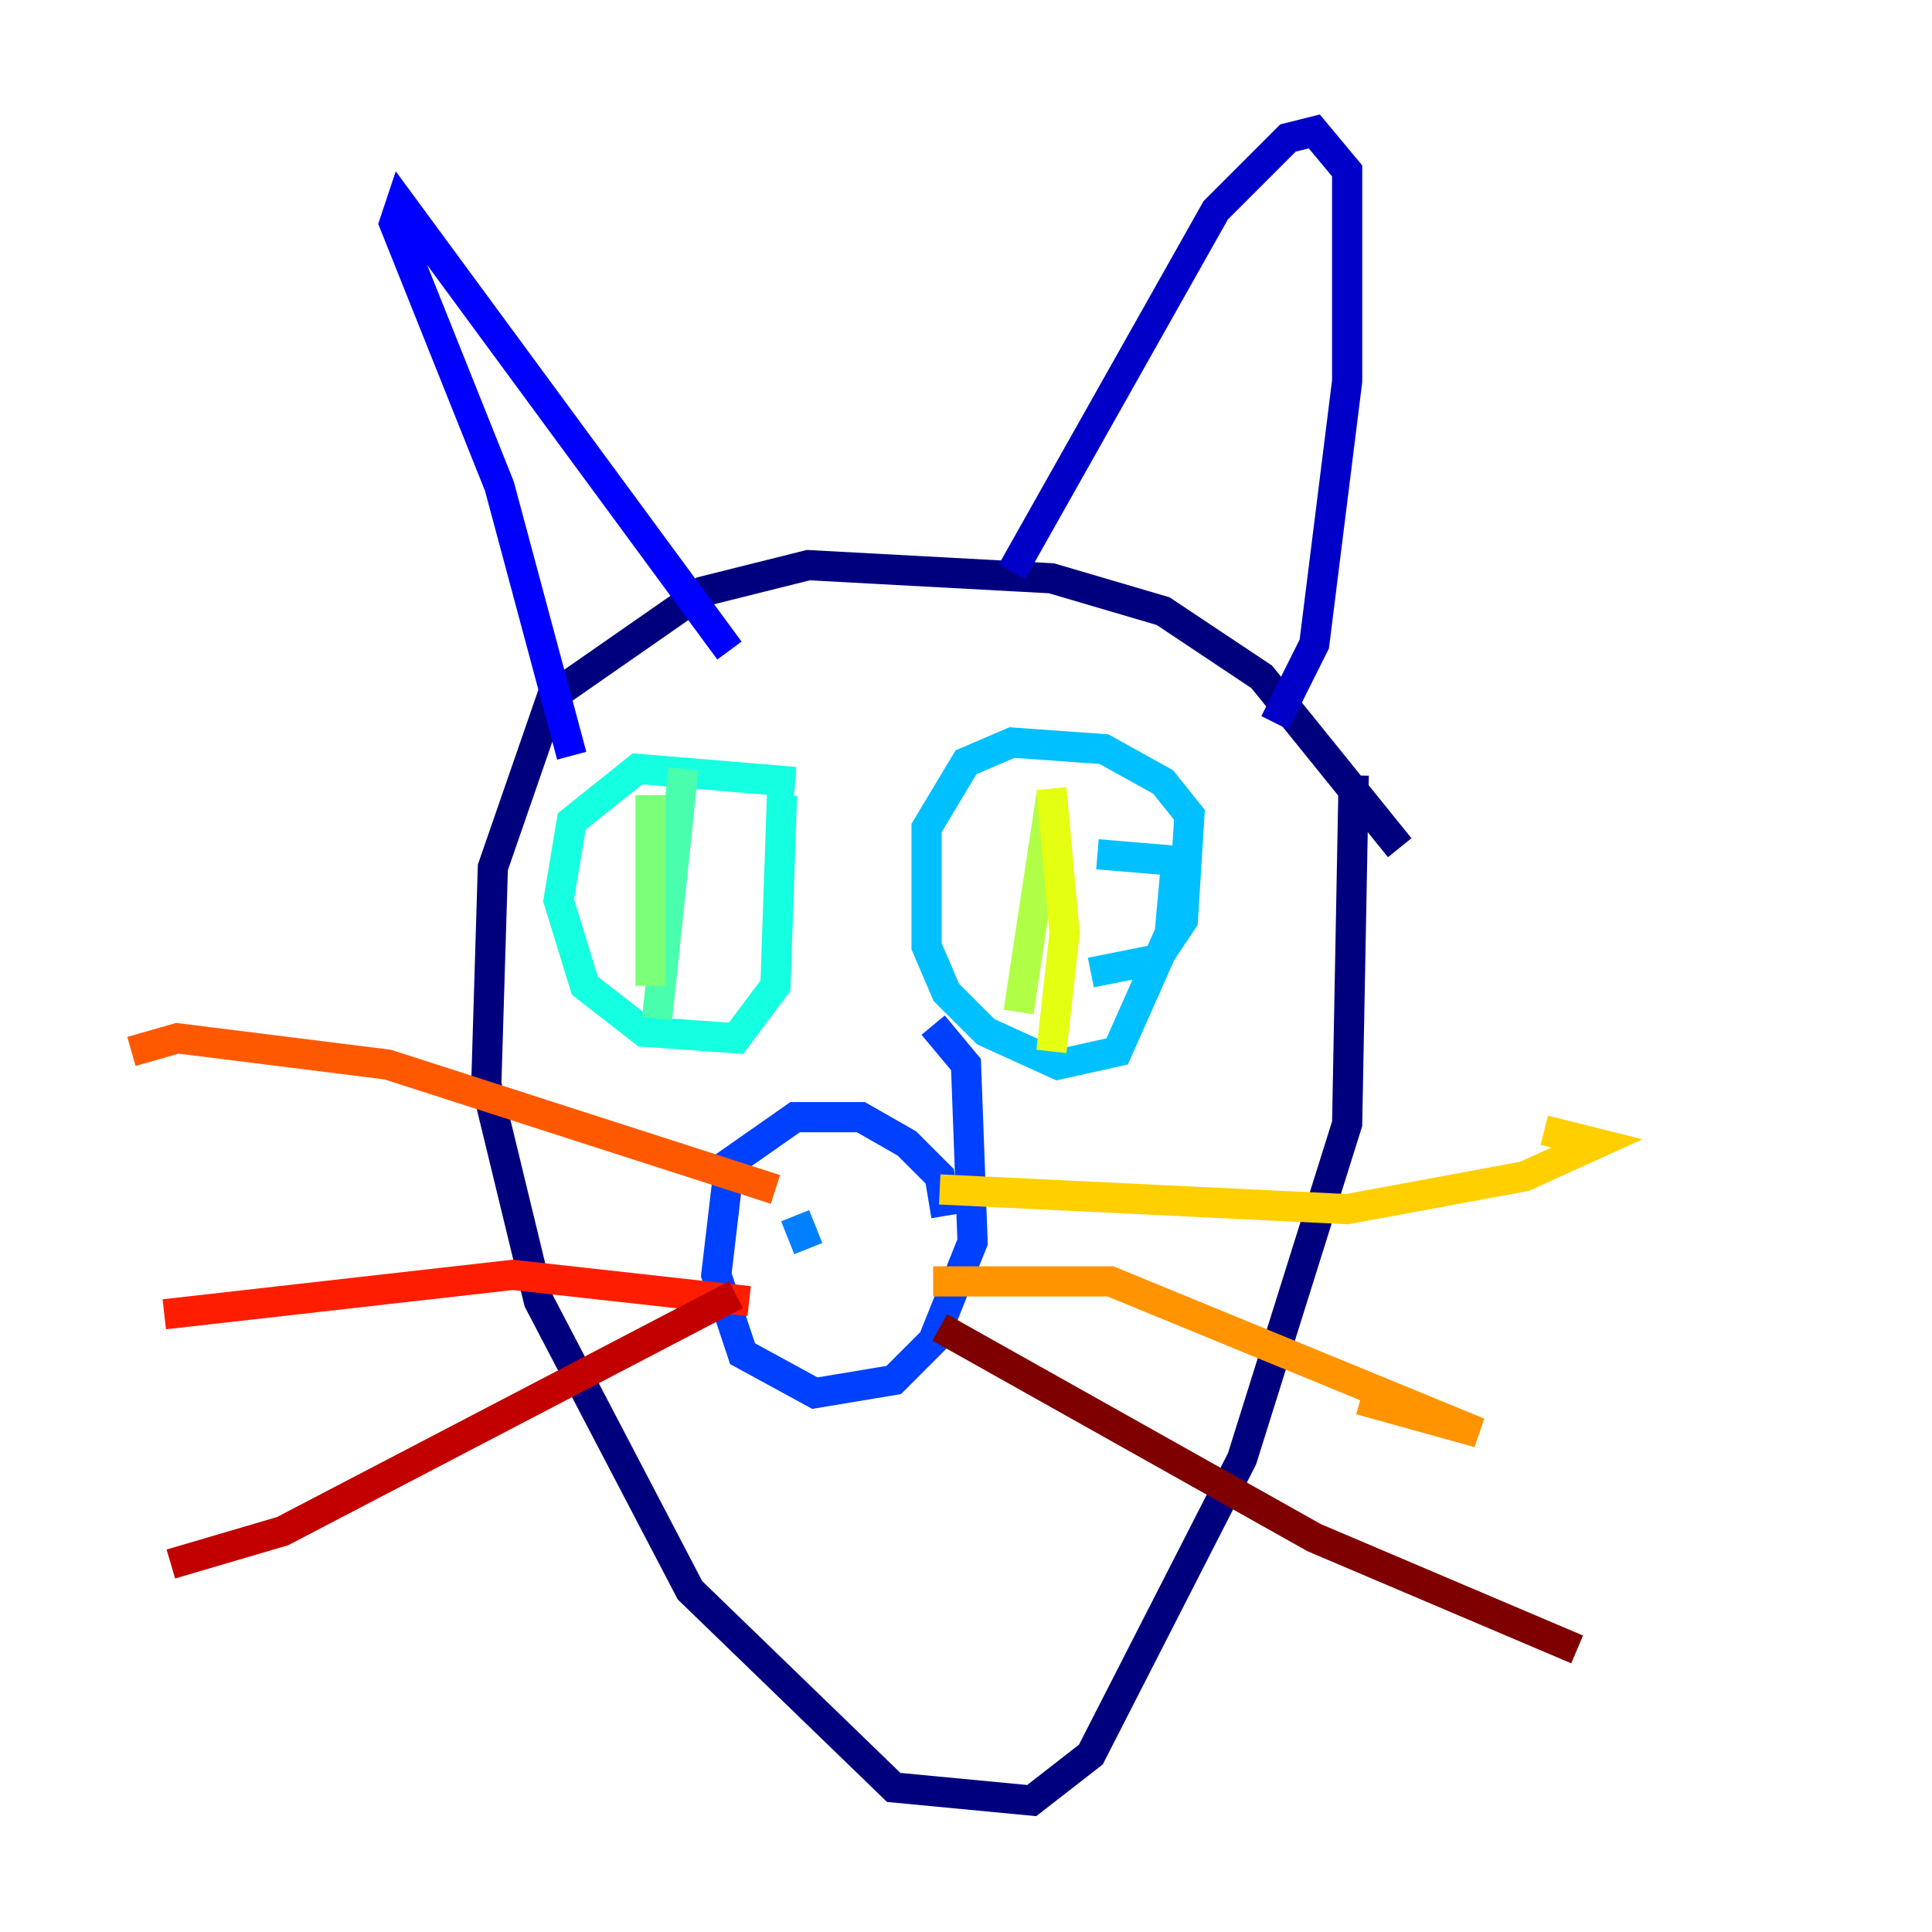 <?xml version="1.0" encoding="utf-8" ?>
<svg baseProfile="tiny" height="128" version="1.2" viewBox="0,0,128,128" width="128" xmlns="http://www.w3.org/2000/svg" xmlns:ev="http://www.w3.org/2001/xml-events" xmlns:xlink="http://www.w3.org/1999/xlink"><defs /><polyline fill="none" points="92.735,56.163 83.592,44.843 77.061,40.49 69.66,38.313 53.551,37.442 46.585,39.184 36.571,46.15 32.653,57.469 32.218,71.837 35.701,86.204 45.714,105.361 59.211,118.422 68.354,119.293 72.272,116.245 82.286,96.653 89.252,74.449 89.687,51.374" stroke="#00007f" stroke-width="2" /><polyline fill="none" points="84.463,47.891 87.075,42.667 89.252,25.252 89.252,11.32 87.075,8.707 85.333,9.143 80.544,13.932 67.048,37.878" stroke="#0000c8" stroke-width="2" /><polyline fill="none" points="48.327,43.102 26.558,13.497 26.122,14.803 33.088,32.218 37.878,50.068" stroke="#0000ff" stroke-width="2" /><polyline fill="none" points="61.823,67.918 64.0,70.531 64.435,82.286 61.823,88.816 59.211,91.429 53.986,92.299 49.197,89.687 47.456,84.463 48.327,77.061 52.68,74.014 57.034,74.014 60.082,75.755 62.258,77.932 62.694,80.544" stroke="#0040ff" stroke-width="2" /><polyline fill="none" points="53.551,82.721 52.68,80.544" stroke="#0080ff" stroke-width="2" /><polyline fill="none" points="72.272,64.435 76.626,63.565 78.367,60.952 78.803,53.986 77.061,51.809 73.143,49.633 67.048,49.197 64.0,50.503 61.388,54.857 61.388,62.694 62.694,65.742 65.306,68.354 70.095,70.531 74.014,69.66 77.497,61.823 77.932,57.034 72.707,56.599" stroke="#00c0ff" stroke-width="2" /><polyline fill="none" points="52.68,51.809 42.231,50.939 37.878,54.422 37.007,59.646 38.748,65.306 42.667,68.354 48.762,68.789 51.374,65.306 51.809,52.68" stroke="#15ffe1" stroke-width="2" /><polyline fill="none" points="45.279,50.939 43.537,67.483" stroke="#49ffad" stroke-width="2" /><polyline fill="none" points="43.102,52.68 43.102,65.306" stroke="#7cff79" stroke-width="2" /><polyline fill="none" points="69.66,52.68 67.483,67.048" stroke="#b0ff46" stroke-width="2" /><polyline fill="none" points="69.66,52.245 70.531,61.823 69.66,69.66" stroke="#e4ff12" stroke-width="2" /><polyline fill="none" points="62.258,78.803 89.252,80.109 101.007,77.932 105.796,75.755 102.313,74.884" stroke="#ffcf00" stroke-width="2" /><polyline fill="none" points="61.823,84.898 73.578,84.898 97.959,94.912 90.122,92.735" stroke="#ff9400" stroke-width="2" /><polyline fill="none" points="51.374,78.803 25.687,70.531 11.755,68.789 8.707,69.66" stroke="#ff5900" stroke-width="2" /><polyline fill="none" points="49.633,86.204 33.959,84.463 10.884,87.075" stroke="#ff1d00" stroke-width="2" /><polyline fill="none" points="48.762,85.769 18.721,101.442 11.32,103.619" stroke="#c30000" stroke-width="2" /><polyline fill="none" points="62.258,87.946 87.075,101.878 104.49,109.279" stroke="#7f0000" stroke-width="2" /></svg>